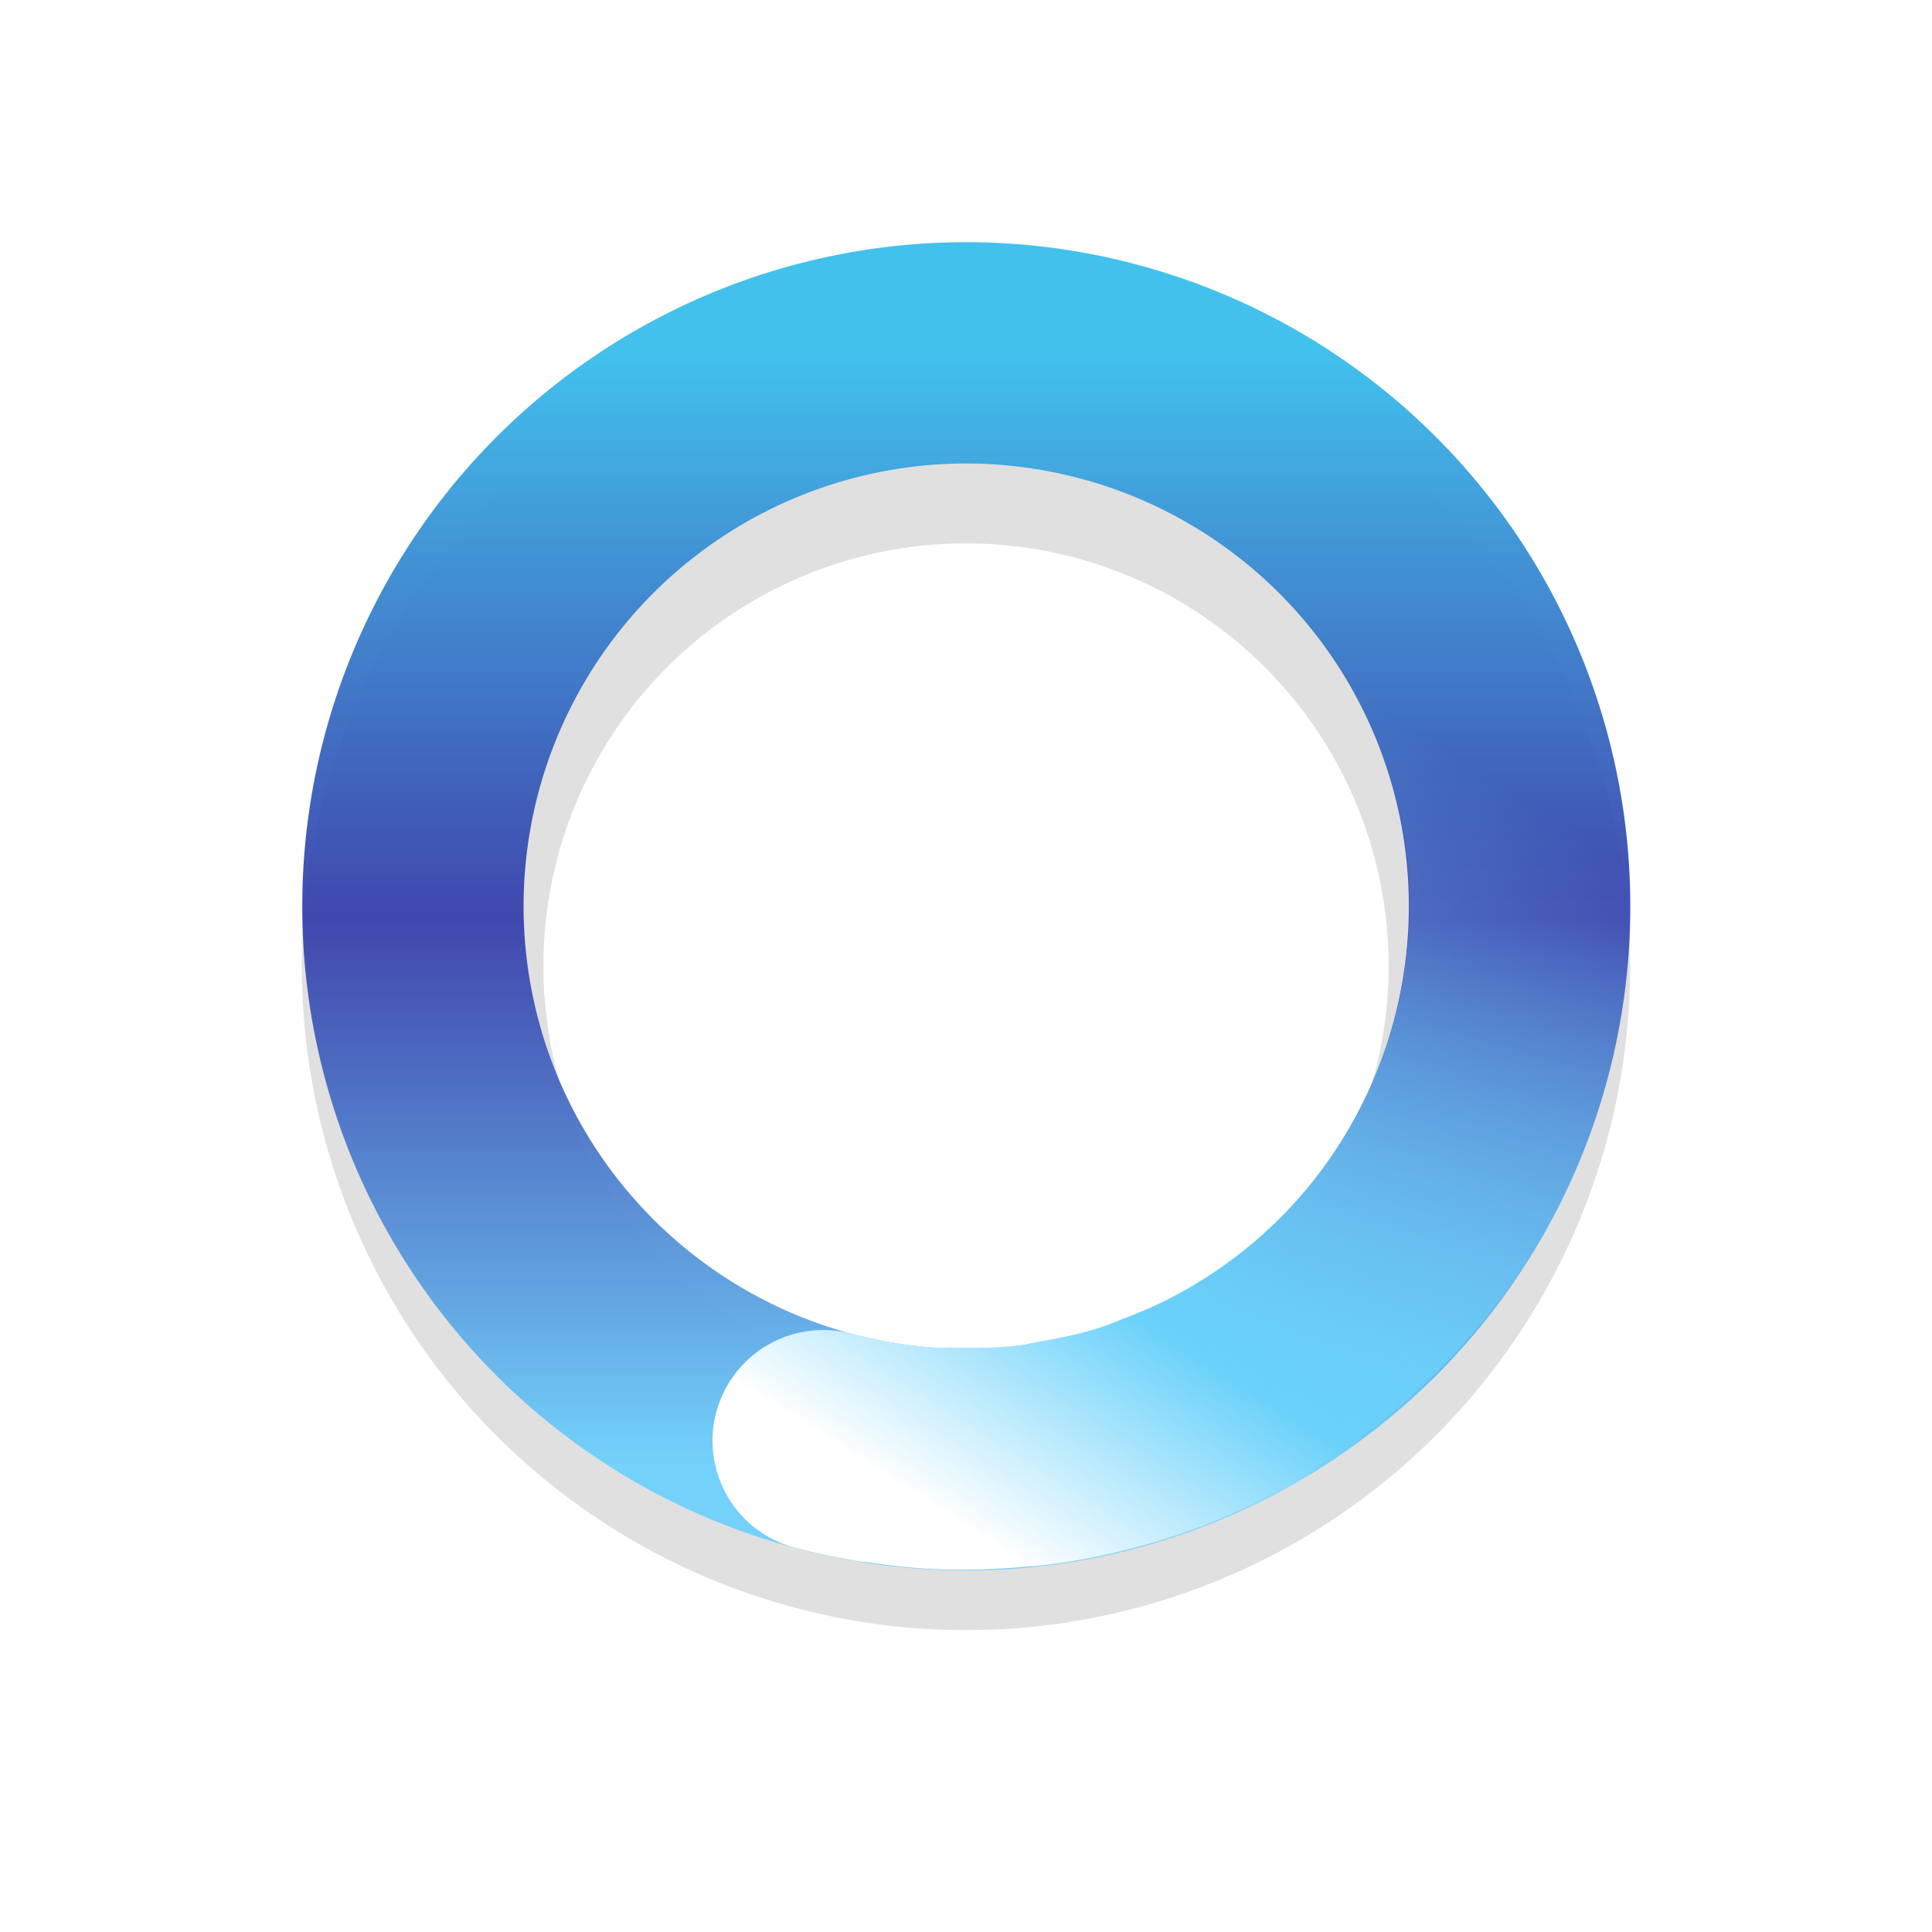 <?xml version="1.0" encoding="UTF-8" standalone="no"?>
<svg
   xmlns:dc="http://purl.org/dc/elements/1.1/"
   xmlns:cc="http://creativecommons.org/ns#"
   xmlns:rdf="http://www.w3.org/1999/02/22-rdf-syntax-ns#"
   xmlns:svg="http://www.w3.org/2000/svg"
   xmlns="http://www.w3.org/2000/svg"
   xmlns:xlink="http://www.w3.org/1999/xlink"
   xmlns:sodipodi="http://sodipodi.sourceforge.net/DTD/sodipodi-0.dtd"
   xmlns:inkscape="http://www.inkscape.org/namespaces/inkscape"
   width="32"
   height="32"
   version="1.1"
   viewBox="0 0 32 32"
   id="svg29"
   sodipodi:docname="wait-20.svg"
   inkscape:version="1.0.1 (3bc2e813f5, 2020-09-07)">
  <sodipodi:namedview
     pagecolor="#ffffff"
     bordercolor="#666666"
     borderopacity="1"
     objecttolerance="10"
     gridtolerance="10"
     guidetolerance="10"
     inkscape:pageopacity="0"
     inkscape:pageshadow="2"
     inkscape:window-width="1920"
     inkscape:window-height="1004"
     id="namedview31"
     showgrid="false"
     inkscape:zoom="9.1813396"
     inkscape:cx="10.134672"
     inkscape:cy="15.035276"
     inkscape:window-x="0"
     inkscape:window-y="0"
     inkscape:window-maximized="1"
     inkscape:current-layer="svg29" />
  <defs
     id="defs19">
    <filter
       id="filter959-3"
       x="-.12"
       y="-.12"
       width="1.24"
       height="1.24"
       color-interpolation-filters="sRGB">
      <feGaussianBlur
         stdDeviation="1.1"
         id="feGaussianBlur2" />
    </filter>
    <linearGradient
       id="linearGradient936"
       x1="17.941"
       x2="27.941"
       y1="22.44"
       y2="22.44"
       gradientTransform="matrix(-5.0564e-8,1.833,-1.833,-5.0564e-8,57.146,-56.263)"
       gradientUnits="userSpaceOnUse">
      <stop
         stop-color="#abebe6"
         offset="0"
         id="stop5" />
      <stop
         stop-color="#0f6e69"
         offset=".5"
         id="stop7" />
      <stop
         stop-color="#abebe6"
         offset="1"
         id="stop9" />
    </linearGradient>
    <linearGradient
       id="linearGradient938"
       x1="41"
       x2="50"
       y1="36.478"
       y2="39"
       gradientTransform="matrix(0.474,-1.771,1.771,0.474,-69.569,50.167)"
       gradientUnits="userSpaceOnUse">
      <stop
         stop-color="#fff"
         offset="0"
         id="stop12" />
      <stop
         stop-color="#3ce1d2"
         offset=".298"
         id="stop14" />
      <stop
         stop-color="#3ce1d2"
         stop-opacity="0"
         offset="1"
         id="stop16" />
    </linearGradient>
    <linearGradient
       inkscape:collect="always"
       xlink:href="#linearGradient2875"
       id="linearGradient898"
       gradientUnits="userSpaceOnUse"
       gradientTransform="matrix(1.833,1.2809785e-7,-1.2809785e-7,1.833,-59.408,-22.773)"
       x1="41.149"
       y1="15.602"
       x2="41.149"
       y2="25.606" />
    <linearGradient
       inkscape:collect="always"
       id="linearGradient2875">
      <stop
         style="stop-color:#42c1ed;stop-opacity:1"
         offset="0"
         id="stop2871" />
      <stop
         style="stop-color:#333ba9;stop-opacity:0.925"
         offset="0.512"
         id="stop2891" />
      <stop
         style="stop-color:#73d1fa;stop-opacity:1"
         offset="1"
         id="stop2873" />
    </linearGradient>
    <linearGradient
       inkscape:collect="always"
       xlink:href="#linearGradient2911"
       id="linearGradient896"
       gradientUnits="userSpaceOnUse"
       gradientTransform="matrix(0.474,-1.771,1.771,0.474,-54.329,118.552)"
       x1="59.363"
       y1="22.872"
       x2="67.248"
       y2="25.34" />
    <linearGradient
       inkscape:collect="always"
       id="linearGradient2911">
      <stop
         style="stop-color:#ffffff;stop-opacity:1"
         offset="0"
         id="stop2907" />
      <stop
         style="stop-color:#69d1fa;stop-opacity:1"
         offset="0.299"
         id="stop2917" />
      <stop
         style="stop-color:#73d1fa;stop-opacity:0;"
         offset="1"
         id="stop2909" />
    </linearGradient>
  </defs>
  <path
     d="m16 5a11 11 0 0 0-11 11 11 11 0 0 0 11 11 11 11 0 0 0 11-11 11 11 0 0 0-11-11zm0 4a7 7 0 0 1 7 7 7 7 0 0 1-7 7 7 7 0 0 1-7-7 7 7 0 0 1 7-7z"
     filter="url(#filter959-3)"
     opacity=".35"
     style="paint-order:stroke fill markers"
     id="path23" />
  <path
     id="path892"
     style="fill:url(#linearGradient898);fill-opacity:1;stroke:none;stroke-width:2.296;stroke-linecap:round;stroke-miterlimit:4;stroke-dasharray:none;stroke-opacity:1"
     d="M 16.004,4.011 A 10.999,11 15 0 0 13.154,4.387 10.999,11 15 0 0 5.381,17.857 10.999,11 15 0 0 18.847,25.637 10.999,11 15 0 0 26.628,12.164 10.999,11 15 0 0 19.348,4.534 10.999,11 15 0 0 16.004,4.011 Z m -0.072,3.666 a 7.333,7.333 15 0 1 1.801,0.208 7.333,7.333 15 0 1 5.353,5.228 7.333,7.333 15 0 1 -5.188,8.98 7.333,7.333 15 0 1 -8.976,-5.185 7.333,7.333 15 0 1 5.181,-8.98 7.333,7.333 15 0 1 1.83,-0.251 z" />
  <path
     id="path894"
     style="fill:url(#linearGradient896);fill-opacity:1;stroke:none;stroke-width:2.296;stroke-linecap:round;stroke-miterlimit:4;stroke-dasharray:none;stroke-opacity:1"
     d="m 11.864,23.388 a 1.833,1.833 0 0 0 1.296,2.245 c 0.347,0.093 0.693,0.165 1.041,0.223 0.078,0.013 0.155,0.018 0.233,0.029 0.263,0.038 0.526,0.07 0.788,0.089 0.596,0.043 1.19,0.028 1.783,-0.026 0.072,-0.007 0.144,-0.008 0.216,-0.016 0.583,-0.065 1.159,-0.181 1.725,-0.338 0.07,-0.019 0.139,-0.038 0.209,-0.059 0.57,-0.171 1.128,-0.387 1.668,-0.65 0.035,-0.017 0.068,-0.036 0.103,-0.054 0.194,-0.097 0.391,-0.188 0.58,-0.297 a 1.833,1.833 0 0 0 0.359,-0.275 1.833,1.833 0 0 0 0.009,-0.005 C 23.734,23.077 25.276,21.376 26.17,19.218 28.277,14.132 26.274,8.237 21.506,5.484 a 1.833,1.833 0 0 0 -2.504,0.671 1.833,1.833 0 0 0 0.671,2.504 c 3.199,1.847 4.521,5.742 3.107,9.155 -0.664,1.604 -1.842,2.837 -3.263,3.615 -0.289,0.158 -0.587,0.29 -0.891,0.406 -0.127,0.049 -0.251,0.105 -0.38,0.146 -0.334,0.107 -0.675,0.18 -1.02,0.238 -0.107,0.018 -0.212,0.049 -0.321,0.062 -0.38,0.047 -0.767,0.049 -1.151,0.036 -0.084,-0.003 -0.165,0.009 -0.249,0.004 -0.468,-0.032 -0.935,-0.106 -1.395,-0.229 a 1.833,1.833 0 0 0 -2.245,1.296 z" />
</svg>
